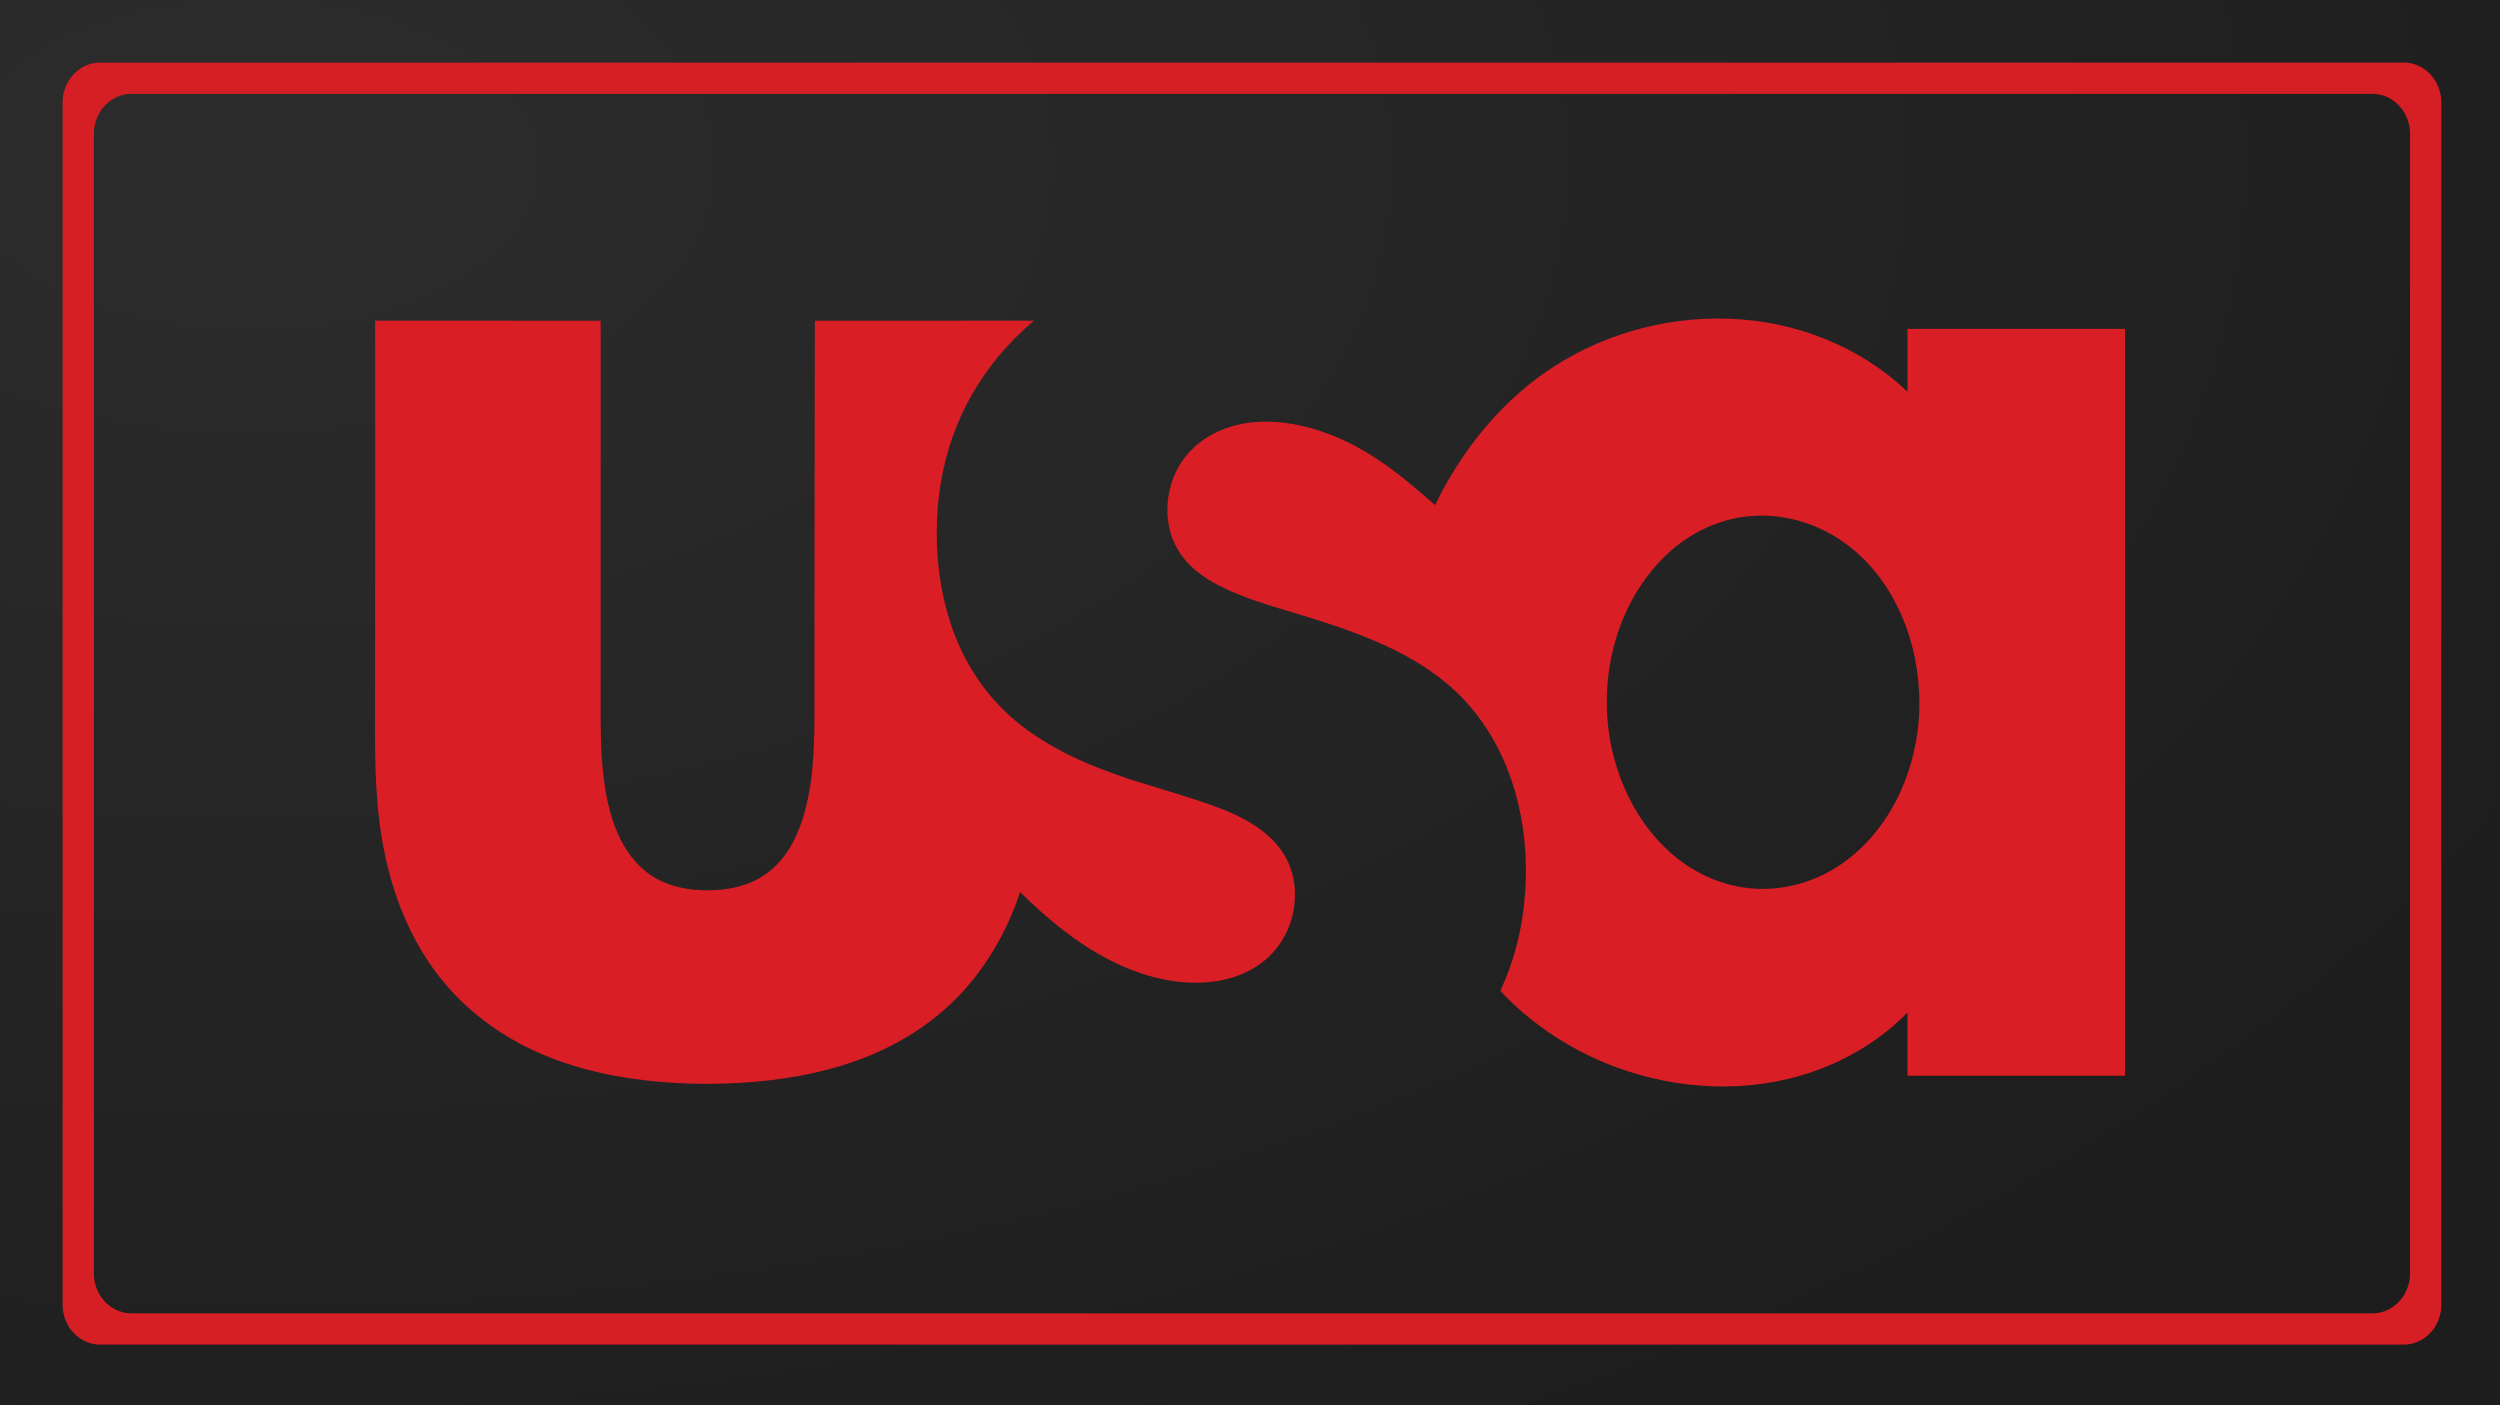 <?xml version="1.0" encoding="UTF-8" standalone="no"?>
<svg
   width="1000"
   height="562"
   viewBox="0 0 264.583 148.696"
   version="1.1"
   id="svg8"
   inkscape:version="1.2 (dc2aedaf03, 2022-05-15)"
   sodipodi:docname="thumb.svg"
   xml:space="preserve"
   xmlns:inkscape="http://www.inkscape.org/namespaces/inkscape"
   xmlns:sodipodi="http://sodipodi.sourceforge.net/DTD/sodipodi-0.dtd"
   xmlns:xlink="http://www.w3.org/1999/xlink"
   xmlns="http://www.w3.org/2000/svg"
   xmlns:svg="http://www.w3.org/2000/svg"
   xmlns:rdf="http://www.w3.org/1999/02/22-rdf-syntax-ns#"
   xmlns:cc="http://creativecommons.org/ns#"
   xmlns:dc="http://purl.org/dc/elements/1.1/"><defs
     id="defs2"><inkscape:path-effect
       effect="fillet_chamfer"
       id="path-effect2883"
       is_visible="true"
       lpeversion="1"
       satellites_param="F,0,0,1,0,5.292,0,1 @ F,0,0,1,0,5.292,0,1 @ F,0,0,1,0,5.292,0,1 @ F,0,0,1,0,5.292,0,1"
       unit="px"
       method="auto"
       mode="F"
       radius="20"
       chamfer_steps="1"
       flexible="false"
       use_knot_distance="true"
       apply_no_radius="true"
       apply_with_radius="true"
       only_selected="false"
       hide_knots="false"
       nodesatellites_param="F,0,0,1,0,5.292,0,1 @ F,0,0,1,0,5.292,0,1 @ F,0,0,1,0,5.292,0,1 @ F,0,0,1,0,5.292,0,1" /><inkscape:path-effect
       effect="fillet_chamfer"
       id="path-effect2864"
       is_visible="true"
       lpeversion="1"
       satellites_param="F,0,0,1,0,5.292,0,1 @ F,0,0,1,0,5.292,0,1 @ F,0,0,1,0,5.292,0,1 @ F,0,0,1,0,5.292,0,1"
       unit="px"
       method="auto"
       mode="F"
       radius="20"
       chamfer_steps="1"
       flexible="false"
       use_knot_distance="true"
       apply_no_radius="true"
       apply_with_radius="true"
       only_selected="false"
       hide_knots="false"
       nodesatellites_param="F,0,0,1,0,5.292,0,1 @ F,0,0,1,0,5.292,0,1 @ F,0,0,1,0,5.292,0,1 @ F,0,0,1,0,5.292,0,1" /><inkscape:path-effect
       effect="fillet_chamfer"
       id="path-effect2862"
       is_visible="true"
       lpeversion="1"
       satellites_param="F,0,0,1,0,0,0,1 @ F,0,0,1,0,0,0,1 @ F,0,0,1,0,0,0,1 @ F,0,0,1,0,0,0,1"
       unit="px"
       method="auto"
       mode="F"
       radius="0"
       chamfer_steps="1"
       flexible="false"
       use_knot_distance="true"
       apply_no_radius="true"
       apply_with_radius="true"
       only_selected="false"
       hide_knots="false"
       nodesatellites_param="F,0,0,1,0,0,0,1 @ F,0,0,1,0,0,0,1 @ F,0,0,1,0,0,0,1 @ F,0,0,1,0,0,0,1" /><inkscape:path-effect
       effect="fillet_chamfer"
       id="path-effect1088"
       is_visible="true"
       lpeversion="1"
       satellites_param="F,0,0,1,0,5.292,0,1 @ F,0,0,1,0,5.292,0,1 @ F,0,0,1,0,5.292,0,1 @ F,0,0,1,0,5.292,0,1"
       unit="px"
       method="auto"
       mode="F"
       radius="20"
       chamfer_steps="1"
       flexible="false"
       use_knot_distance="true"
       apply_no_radius="true"
       apply_with_radius="true"
       only_selected="false"
       hide_knots="false"
       nodesatellites_param="F,0,0,1,0,5.292,0,1 @ F,0,0,1,0,5.292,0,1 @ F,0,0,1,0,5.292,0,1 @ F,0,0,1,0,5.292,0,1" /><inkscape:path-effect
       effect="fillet_chamfer"
       id="path-effect1308"
       is_visible="true"
       lpeversion="1"
       satellites_param="F,1,0,1,0,0.04,0,1 @ F,1,0,1,0,0.04,0,1 @ F,1,0,1,0,0.04,0,1 @ F,1,0,1,0,0.04,0,1"
       unit="px"
       method="auto"
       mode="F"
       radius="4"
       chamfer_steps="1"
       flexible="true"
       use_knot_distance="true"
       apply_no_radius="true"
       apply_with_radius="true"
       only_selected="false"
       hide_knots="false"
       nodesatellites_param="F,1,0,1,0,0.04,0,1 @ F,1,0,1,0,0.04,0,1 @ F,1,0,1,0,0.04,0,1 @ F,1,0,1,0,0.04,0,1" /><inkscape:path-effect
       effect="fillet_chamfer"
       id="path-effect1306"
       is_visible="true"
       lpeversion="1"
       satellites_param="F,1,0,1,0,0.03,0,1 @ F,1,0,1,0,0.03,0,1 @ F,1,0,1,0,0.03,0,1 @ F,1,0,1,0,0.03,0,1"
       unit="px"
       method="auto"
       mode="F"
       radius="3"
       chamfer_steps="1"
       flexible="true"
       use_knot_distance="true"
       apply_no_radius="true"
       apply_with_radius="true"
       only_selected="false"
       hide_knots="false"
       nodesatellites_param="F,1,0,1,0,0.03,0,1 @ F,1,0,1,0,0.03,0,1 @ F,1,0,1,0,0.03,0,1 @ F,1,0,1,0,0.03,0,1" /><inkscape:path-effect
       effect="fillet_chamfer"
       id="path-effect1210"
       is_visible="true"
       lpeversion="1"
       satellites_param="F,1,0,1,0,0.02,0,1 @ F,1,0,1,0,0.02,0,1 @ F,1,0,1,0,0.02,0,1 @ F,1,0,1,0,0.02,0,1"
       unit="px"
       method="auto"
       mode="F"
       radius="2"
       chamfer_steps="1"
       flexible="true"
       use_knot_distance="true"
       apply_no_radius="true"
       apply_with_radius="true"
       only_selected="false"
       hide_knots="false"
       nodesatellites_param="F,1,0,1,0,0.02,0,1 @ F,1,0,1,0,0.02,0,1 @ F,1,0,1,0,0.02,0,1 @ F,1,0,1,0,0.02,0,1" /><inkscape:path-effect
       effect="fillet_chamfer"
       id="path-effect1191"
       is_visible="true"
       lpeversion="1"
       satellites_param="F,1,0,1,0,0.03,0,1 @ F,1,0,1,0,0.03,0,1 @ F,1,0,1,0,0.03,0,1 @ F,1,0,1,0,0.03,0,1"
       unit="px"
       method="auto"
       mode="F"
       radius="3"
       chamfer_steps="1"
       flexible="true"
       use_knot_distance="true"
       apply_no_radius="true"
       apply_with_radius="true"
       only_selected="false"
       hide_knots="false"
       nodesatellites_param="F,1,0,1,0,0.03,0,1 @ F,1,0,1,0,0.03,0,1 @ F,1,0,1,0,0.03,0,1 @ F,1,0,1,0,0.03,0,1" /><linearGradient
       inkscape:collect="always"
       id="linearGradient847"><stop
         style="stop-color:#282828;stop-opacity:1"
         offset="0"
         id="stop843" /><stop
         style="stop-color:#191919;stop-opacity:1"
         offset="1"
         id="stop845" /></linearGradient><radialGradient
       inkscape:collect="always"
       xlink:href="#linearGradient847"
       id="radialGradient849"
       cx="26.375"
       cy="97.114"
       fx="26.375"
       fy="97.114"
       r="132.292"
       gradientTransform="matrix(0,1.152,-2.01,0,221.566,-12.968)"
       gradientUnits="userSpaceOnUse" /></defs><sodipodi:namedview
     id="base"
     pagecolor="#757575"
     bordercolor="#666666"
     borderopacity="1.0"
     inkscape:pageopacity="1"
     inkscape:pageshadow="2"
     inkscape:zoom="1"
     inkscape:cx="290.5"
     inkscape:cy="356"
     inkscape:document-units="mm"
     inkscape:current-layer="layer1"
     inkscape:document-rotation="0"
     showgrid="false"
     units="px"
     inkscape:showpageshadow="false"
     inkscape:pagecheckerboard="false"
     inkscape:lockguides="true"
     inkscape:window-width="1920"
     inkscape:window-height="1017"
     inkscape:window-x="-8"
     inkscape:window-y="-8"
     inkscape:window-maximized="1"
     showguides="true"
     inkscape:guide-bbox="true"
     inkscape:deskcolor="#757575"><sodipodi:guide
       position="0,148.696"
       orientation="0,1000"
       inkscape:locked="true"
       id="guide1270" /><sodipodi:guide
       position="264.583,148.696"
       orientation="562,0"
       inkscape:locked="true"
       id="guide1272" /><sodipodi:guide
       position="264.583,0"
       orientation="0,-1000"
       inkscape:locked="true"
       id="guide1274" /><sodipodi:guide
       position="0,0"
       orientation="-562,0"
       inkscape:locked="true"
       id="guide1276" /><sodipodi:guide
       position="21.202,127.265"
       orientation="0,1"
       id="guide2557"
       inkscape:label=""
       inkscape:locked="true"
       inkscape:color="rgb(0,0,255)" /><sodipodi:guide
       position="-33.827,21.431"
       orientation="0,1"
       id="guide2559"
       inkscape:label=""
       inkscape:locked="true"
       inkscape:color="rgb(0,0,255)" /><sodipodi:guide
       position="39.688,148.696"
       orientation="-1,0"
       id="guide2561"
       inkscape:label=""
       inkscape:locked="true"
       inkscape:color="rgb(0,0,255)" /><sodipodi:guide
       position="224.896,148.696"
       orientation="-1,0"
       id="guide2563"
       inkscape:label=""
       inkscape:locked="true"
       inkscape:color="rgb(0,0,255)" /></sodipodi:namedview><g
     inkscape:label="Layer 1"
     inkscape:groupmode="layer"
     id="layer1"><rect
       style="opacity:0.98;fill:url(#radialGradient849);fill-opacity:1;stroke-width:1.62"
       id="background"
       width="264.583"
       height="148.696"
       x="-5.0862632e-06"
       y="-4.7961635e-14" /><g
       id="logo"
       transform="matrix(0.75,0,0,0.8,33.073,-84.402)"><path
         id="path14"
         style="fill:#d91e25;fill-opacity:1;fill-rule:nonzero;stroke:none;stroke-width:0.019"
         d="m 225.071,157.33 c -6.759,-6.055 -15.872,-9.352 -25.16,-9.663 -9.267,-0.322 -18.633,2.232 -26.204,7.26 -6.629,4.402 -11.77,10.584 -15.303,17.393 -4.344,-3.596 -8.837,-7.077 -14.265,-9.134 -5.042,-1.922 -11.151,-2.807 -16.285,-0.639 -2.323,0.979 -4.324,2.574 -5.606,4.645 -1.296,2.11 -1.823,4.625 -1.541,7.046 0.278,2.341 1.372,4.44 3.166,6.089 1.891,1.727 4.296,2.857 6.723,3.783 2.785,1.068 5.68,1.83 8.552,2.647 2.74,0.784 5.467,1.59 8.144,2.543 5.177,1.846 10.268,4.263 14.287,7.901 8.051,7.323 10.651,18.424 9.301,28.61 -0.375,2.87 -1.106,5.7 -2.205,8.406 -0.265,0.637 -0.533,1.27 -0.832,1.889 -0.084,0.164 -0.209,0.482 -0.209,0.482 0,0 0.651,0.67 0.941,0.93 0.908,0.851 1.866,1.661 2.86,2.434 3.663,2.843 7.845,5.083 12.301,6.657 8.851,3.115 18.836,3.591 27.832,0.718 5.043,-1.615 9.778,-4.283 13.503,-7.886 v 8.376 H 255.764 V 149.005 h -30.693 z m -20.461,65.768 c -4.795,0 -9.345,-1.792 -12.91,-4.736 -3.836,-3.154 -6.458,-7.452 -7.874,-12.028 -2.872,-9.323 -0.538,-20.29 6.97,-27.205 3.524,-3.243 8.157,-5.27 13.121,-5.407 4.967,-0.147 9.865,1.588 13.646,4.592 6.566,5.228 9.569,13.736 9.152,21.655 -0.428,7.954 -4.44,16.063 -11.835,20.364 -3.074,1.785 -6.661,2.764 -10.271,2.764 m -93.692,-16 c -1.437,-0.53 -2.859,-1.111 -4.235,-1.748 -2.605,-1.22 -5.115,-2.662 -7.376,-4.404 -4.134,-3.215 -7.162,-7.429 -8.965,-12.169 -1.844,-4.849 -2.498,-10.133 -2.169,-15.268 0.339,-5.49 1.912,-10.899 4.815,-15.694 2.275,-3.763 5.293,-7.105 8.818,-9.889 -6.511,0 -30.921,0.01 -30.921,0.01 0,0 -0.05,30.573 -0.05,42.755 v 9.123 c 0,2.827 -0.064,5.665 -0.429,8.473 -0.662,4.988 -2.386,10.796 -7.405,13.428 -2.429,1.273 -5.262,1.653 -8.013,1.559 -2.761,-0.086 -5.553,-0.747 -7.771,-2.35 -4.397,-3.167 -5.782,-8.854 -6.271,-13.766 -0.283,-2.721 -0.283,-5.454 -0.283,-8.18 v -9.147 -41.895 l -31.823,-0.015 c 0,0 0.022,40.686 -0.021,52.867 -0.018,5.924 0.072,11.889 1.388,17.707 1.144,5.137 3.185,10.15 6.348,14.494 3.058,4.217 7.16,7.65 11.885,10.15 5.074,2.696 10.761,4.25 16.516,5.039 5.781,0.796 11.728,0.897 17.547,0.431 5.564,-0.452 11.103,-1.506 16.259,-3.515 4.903,-1.914 9.36,-4.696 12.955,-8.362 3.423,-3.5 6.01,-7.67 7.728,-12.123 0.138,-0.36 0.275,-0.731 0.401,-1.091 3.785,3.496 7.942,6.743 12.699,9.014 4.675,2.248 10.161,3.581 15.419,2.711 2.6,-0.431 5.095,-1.474 7.006,-3.195 1.827,-1.629 3.034,-3.799 3.471,-6.121 0.412,-2.191 0.19,-4.513 -0.849,-6.535 -0.961,-1.857 -2.547,-3.362 -4.365,-4.512 -2.619,-1.676 -5.726,-2.7 -8.742,-3.621 -3.357,-1.027 -8.388,-2.406 -9.591,-2.799 -1.22,-0.388 -3.316,-1.113 -3.978,-1.364" /></g><path
       id="border"
       style="display:inline;opacity:0.98;fill:#d91e25;fill-opacity:1;stroke-width:85.989"
       d="M 40,25 A 15,16 0 0 0 25,41 v 480 a 15,16 0 0 0 15,16 h 920 a 15,16 0 0 0 15,-16 V 41 A 15,16 0 0 0 960,25 Z m 12.5,12.5 h 895 a 15,16 0 0 1 15,16 v 455 a 15,16 0 0 1 -15,16 h -895 a 15,16 0 0 1 -15,-16 v -455 a 15,16 0 0 1 15,-16 z"
       transform="scale(0.265)" /></g></svg>

